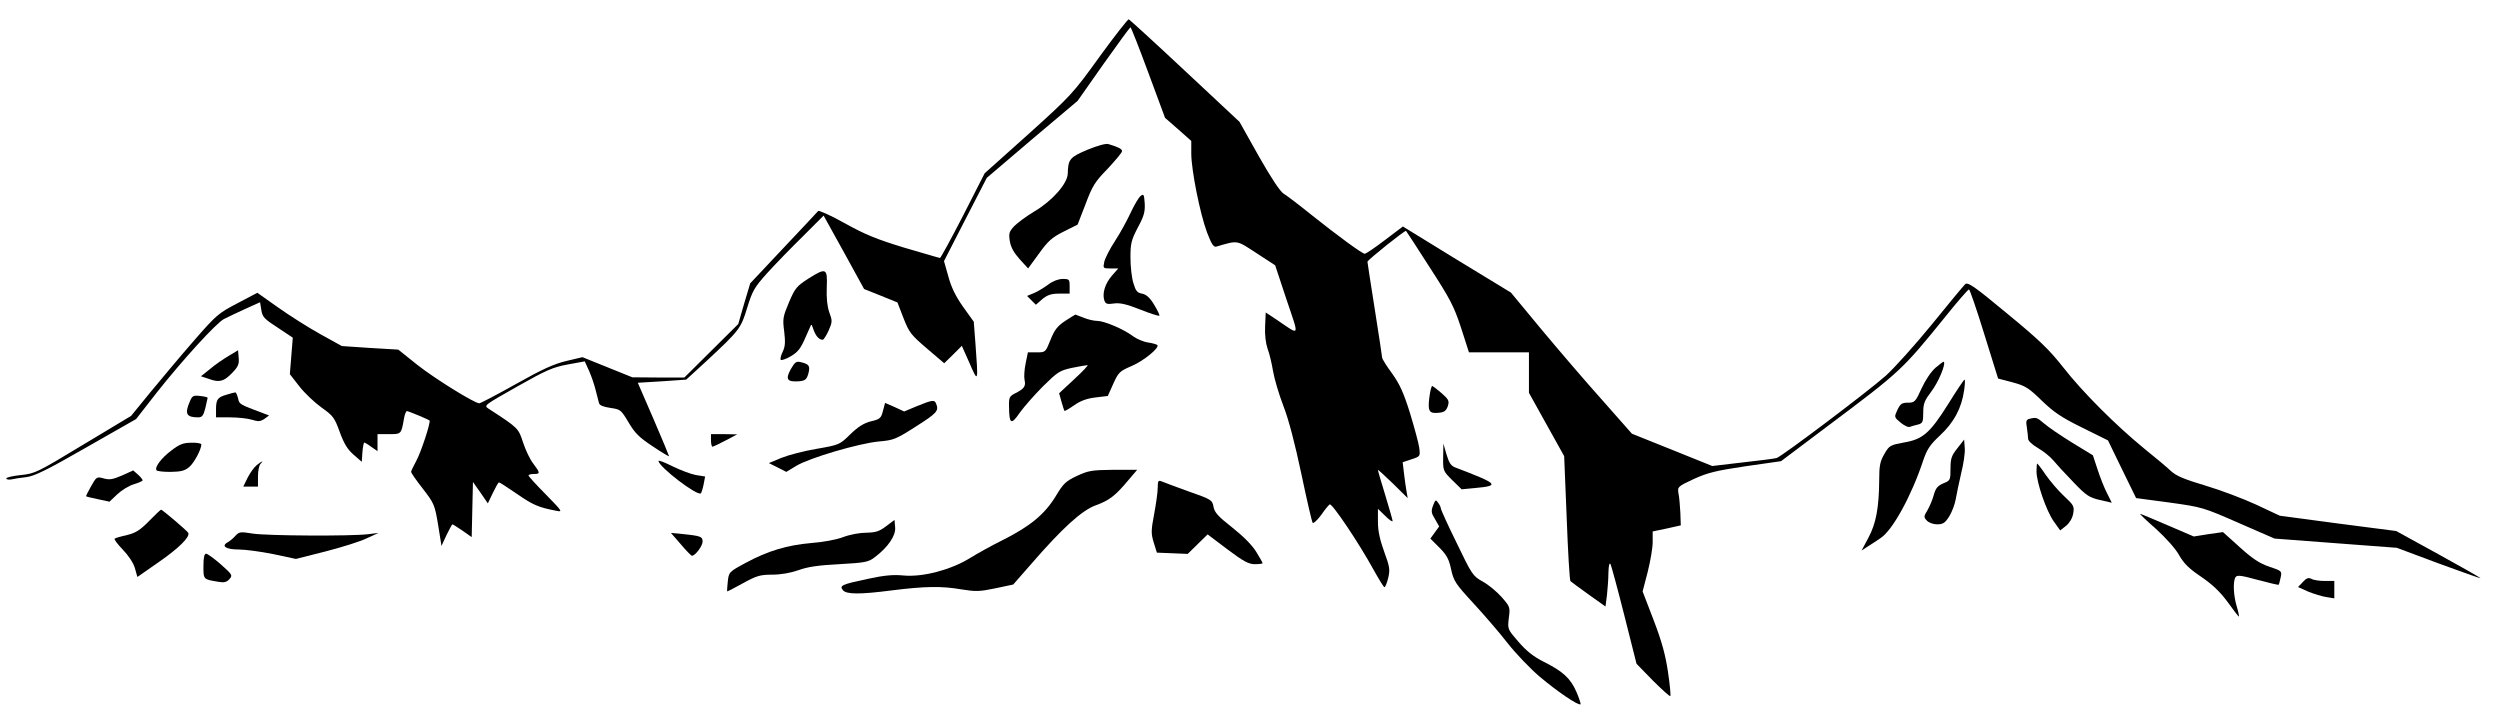 <?xml version="1.0" standalone="no"?>
<!DOCTYPE svg PUBLIC "-//W3C//DTD SVG 20010904//EN"
 "http://www.w3.org/TR/2001/REC-SVG-20010904/DTD/svg10.dtd">
<svg version="1.0" xmlns="http://www.w3.org/2000/svg"
 width="1192pt" height="340pt" viewBox="0 0 1192 340"
 preserveAspectRatio="xMidYMid meet">

<g transform="translate(0,340) scale(0.1,-0.1)"
fill="#000000" stroke="none">
<path d="M5243 3130 c-127 -176 -136 -186 -339 -369 l-209 -187 -103 -202
c-57 -111 -107 -202 -110 -202 -4 0 -80 23 -170 49 -131 40 -186 62 -283 116
-66 37 -124 63 -128 59 -4 -5 -79 -85 -166 -177 l-158 -168 -29 -97 -28 -97
-128 -127 -129 -128 -124 0 -124 1 -119 48 -119 48 -76 -18 c-59 -14 -115 -39
-241 -110 -91 -51 -169 -92 -175 -92 -24 1 -214 119 -296 184 l-90 72 -135 8
-134 9 -103 57 c-56 31 -146 88 -201 127 l-99 70 -95 -50 c-90 -47 -100 -55
-208 -179 -62 -71 -154 -181 -206 -244 l-93 -114 -228 -137 c-220 -133 -230
-138 -297 -145 -39 -4 -70 -11 -70 -16 0 -5 10 -7 23 -5 12 3 45 8 72 11 40 5
99 34 287 142 l237 135 99 127 c122 154 283 331 320 350 15 8 60 29 99 47 l73
33 6 -37 c5 -33 14 -43 78 -84 l72 -48 -7 -87 -7 -87 46 -59 c25 -32 73 -77
105 -100 55 -39 62 -48 87 -117 20 -55 37 -83 66 -108 l39 -34 3 46 c2 25 6
46 9 46 2 0 18 -9 34 -21 l29 -20 0 40 0 41 54 0 c59 0 59 -1 72 73 3 20 10
37 14 37 7 0 101 -39 108 -45 7 -6 -41 -153 -64 -194 -13 -24 -24 -47 -24 -51
0 -4 25 -41 56 -80 54 -70 57 -77 73 -173 l16 -100 24 52 c14 28 26 51 28 51
3 0 24 -14 48 -30 l44 -31 3 132 3 131 36 -51 35 -51 24 50 c13 27 26 50 29
50 4 0 42 -25 86 -55 75 -52 102 -64 185 -80 34 -7 34 -6 -47 77 -46 46 -83
87 -83 91 0 4 11 7 25 7 32 0 31 5 -2 49 -16 20 -37 65 -49 101 -22 68 -22 69
-164 161 -24 16 -23 16 136 106 138 78 170 92 240 105 l82 15 21 -46 c11 -25
25 -66 31 -91 6 -25 13 -52 16 -62 3 -11 21 -18 55 -23 48 -7 50 -9 86 -69 30
-51 51 -72 115 -114 43 -29 78 -50 78 -47 0 2 -33 82 -74 177 l-75 173 116 7
115 8 97 89 c157 146 164 155 194 255 25 80 33 95 96 165 38 42 114 120 169
174 l99 99 97 -175 96 -175 80 -32 79 -32 29 -75 c27 -69 36 -80 112 -145 l82
-70 42 41 42 42 37 -83 c41 -95 42 -93 28 93 l-8 105 -51 71 c-35 50 -56 92
-70 144 l-21 74 102 199 102 198 216 184 217 183 123 175 c68 96 126 175 129
176 3 0 41 -97 85 -216 l80 -216 63 -55 62 -55 0 -62 c1 -80 41 -282 75 -374
21 -55 31 -71 44 -68 106 31 95 32 192 -31 l89 -58 54 -163 c62 -185 68 -174
-49 -95 l-50 33 -3 -66 c-2 -41 3 -81 12 -107 9 -23 20 -71 26 -107 6 -36 28
-110 49 -165 25 -63 56 -183 86 -325 26 -124 50 -228 54 -233 4 -4 22 13 40
37 17 25 36 48 41 51 11 7 140 -185 210 -313 25 -45 48 -82 51 -82 4 0 12 20
18 44 9 39 8 52 -19 125 -21 58 -30 100 -30 143 l0 62 35 -34 c19 -19 35 -30
35 -24 0 5 -16 60 -35 123 -19 62 -35 116 -35 120 0 3 32 -26 71 -64 l71 -70
-6 34 c-3 19 -9 58 -12 86 l-6 51 42 14 c42 14 42 14 37 55 -3 22 -23 96 -44
165 -31 99 -49 138 -86 190 -26 35 -47 69 -47 75 0 5 -16 109 -35 230 -19 121
-35 223 -35 227 0 8 180 152 184 147 2 -2 53 -80 113 -174 97 -150 115 -184
149 -287 l38 -118 143 0 143 0 0 -97 0 -96 84 -151 84 -151 12 -295 c6 -162
14 -298 18 -301 4 -4 43 -32 87 -64 l80 -57 7 54 c3 29 7 78 7 108 1 34 5 49
10 40 4 -8 34 -118 66 -245 l58 -230 78 -80 c43 -43 81 -77 83 -74 3 3 -2 54
-11 115 -12 81 -29 144 -68 246 l-53 138 24 92 c13 51 24 116 24 143 l0 51 67
14 67 15 -2 60 c-2 33 -5 75 -9 92 -5 32 -4 33 73 69 66 30 106 40 248 61
l168 24 222 167 c351 263 354 266 564 525 56 70 106 127 110 127 4 0 37 -96
73 -213 l66 -212 69 -18 c62 -17 76 -26 139 -87 57 -55 93 -80 193 -129 l123
-61 67 -138 67 -137 158 -21 c157 -22 161 -23 330 -97 l172 -75 291 -22 292
-22 198 -74 c109 -40 199 -72 201 -71 1 2 -89 53 -200 114 l-202 111 -278 36
-277 37 -113 53 c-63 29 -172 70 -243 91 -100 30 -137 45 -164 70 -19 18 -75
65 -125 105 -135 110 -297 272 -388 389 -67 85 -115 131 -267 256 -158 131
-187 151 -200 140 -8 -8 -80 -94 -159 -192 -80 -98 -179 -208 -220 -245 -87
-77 -496 -385 -520 -392 -9 -3 -82 -12 -162 -21 l-145 -17 -191 77 -192 77
-143 162 c-79 88 -209 240 -289 336 l-145 175 -258 157 -257 158 -86 -65 c-47
-36 -90 -65 -96 -65 -12 0 -128 85 -256 187 -57 46 -115 90 -130 99 -17 10
-60 75 -119 179 l-92 164 -260 243 c-143 134 -264 244 -268 246 -4 1 -67 -79
-139 -178z"/>
<path d="M5185 2686 c-85 -36 -92 -45 -94 -114 -1 -47 -74 -130 -159 -180 -37
-22 -80 -54 -96 -70 -25 -27 -27 -35 -21 -73 5 -29 20 -55 47 -85 l40 -44 52
71 c43 60 62 77 118 105 l66 33 38 98 c32 86 45 107 106 169 37 40 68 77 68
83 0 11 -18 20 -65 34 -12 4 -53 -8 -100 -27z"/>
<path d="M5439 2466 c-9 -6 -30 -42 -47 -78 -17 -37 -50 -98 -75 -136 -25 -38
-48 -83 -52 -101 -6 -30 -6 -31 30 -31 l37 0 -30 -34 c-33 -38 -47 -84 -37
-117 6 -18 13 -21 46 -16 29 4 60 -3 126 -29 47 -19 88 -32 91 -29 2 2 -9 26
-25 52 -21 35 -38 49 -58 53 -23 4 -30 13 -41 50 -8 25 -14 80 -14 122 0 68 4
83 35 143 30 55 35 76 33 115 -3 43 -5 47 -19 36z"/>
<path d="M3855 2072 c-56 -36 -64 -45 -93 -113 -29 -69 -31 -79 -23 -139 6
-51 5 -72 -7 -97 -9 -18 -13 -36 -9 -39 3 -3 25 4 47 17 34 20 47 36 70 89
l29 65 11 -30 c11 -29 26 -45 43 -45 4 0 17 20 28 44 18 41 18 47 3 87 -10 29
-14 69 -12 119 4 92 -3 95 -87 42z"/>
<path d="M4999 2044 c-19 -14 -49 -33 -68 -41 l-34 -14 21 -21 21 -21 31 27
c25 20 42 26 81 26 l49 0 0 35 c0 33 -2 35 -33 35 -20 0 -47 -10 -68 -26z"/>
<path d="M5079 1870 c-37 -25 -51 -42 -70 -90 -24 -60 -24 -60 -66 -60 l-42 0
-11 -54 c-6 -29 -8 -64 -5 -77 7 -30 -1 -42 -42 -63 -30 -15 -33 -20 -32 -64
1 -85 10 -90 51 -30 21 29 71 86 111 126 69 68 79 75 138 88 35 7 69 13 74 13
6 0 -23 -30 -63 -67 l-72 -67 11 -40 c6 -22 13 -42 14 -44 2 -2 23 10 47 27
30 21 60 32 102 37 l58 7 26 58 c25 55 30 60 88 85 57 24 135 88 122 100 -3 3
-23 9 -44 12 -22 3 -54 17 -72 30 -45 34 -137 73 -171 73 -16 0 -45 7 -64 15
-20 8 -38 15 -39 15 -2 0 -24 -14 -49 -30z"/>
<path d="M1090 1703 c-25 -15 -65 -42 -88 -62 l-44 -35 39 -13 c49 -18 71 -12
111 30 27 28 33 41 30 71 l-3 36 -45 -27z"/>
<path d="M3770 1639 c-26 -48 -17 -61 40 -57 29 3 36 8 44 36 10 37 4 46 -35
55 -22 6 -29 1 -49 -34z"/>
<path d="M9229 1647 c-22 -19 -49 -60 -67 -99 -29 -64 -33 -68 -65 -68 -28 0
-36 -5 -50 -34 -16 -35 -16 -35 15 -61 17 -14 37 -24 45 -20 8 3 26 8 39 11
21 6 24 12 24 57 0 43 6 57 39 101 33 43 70 131 59 141 -2 2 -19 -11 -39 -28z"/>
<path d="M9290 1475 c-88 -140 -122 -170 -213 -185 -64 -12 -69 -14 -92 -54
-21 -36 -25 -56 -25 -127 -1 -129 -15 -206 -52 -274 l-32 -60 29 19 c17 11 44
28 61 40 57 36 148 202 203 368 19 56 32 76 81 122 66 61 103 130 115 215 4
28 5 51 2 51 -3 0 -38 -52 -77 -115z"/>
<path d="M6815 1504 c-8 -65 -1 -77 45 -72 26 2 35 9 43 31 8 25 5 32 -29 62
-22 19 -42 34 -45 35 -4 0 -10 -25 -14 -56z"/>
<path d="M1080 1518 c-42 -12 -50 -22 -50 -70 l0 -38 66 0 c37 0 84 -5 104
-11 31 -10 42 -9 61 4 l22 16 -29 11 c-112 42 -113 42 -119 71 -4 16 -10 29
-13 28 -4 0 -23 -5 -42 -11z"/>
<path d="M904 1483 c-24 -56 -15 -73 41 -73 18 0 25 8 34 44 6 25 11 47 11 49
0 3 -16 7 -36 9 -33 4 -38 1 -50 -29z"/>
<path d="M4373 1464 l-62 -26 -45 21 -46 20 -10 -38 c-9 -35 -14 -40 -58 -50
-34 -9 -61 -26 -98 -62 -50 -49 -51 -50 -160 -69 -60 -10 -136 -30 -168 -43
l-60 -25 42 -21 41 -21 48 29 c63 38 298 107 393 116 70 6 81 10 178 72 99 63
109 74 96 107 -8 21 -17 20 -91 -10z"/>
<path d="M9676 1403 c-15 -4 -17 -11 -12 -41 3 -21 6 -45 6 -54 0 -10 20 -29
48 -45 26 -15 58 -41 72 -58 13 -16 56 -63 95 -103 62 -65 76 -74 127 -86 l57
-13 -23 46 c-13 25 -33 76 -45 113 l-22 67 -100 61 c-55 34 -115 75 -133 91
-34 29 -37 30 -70 22z"/>
<path d="M3390 1300 c0 -16 3 -30 8 -30 4 1 32 14 62 30 l55 29 -62 1 -63 0 0
-30z"/>
<path d="M9333 1263 c-28 -35 -33 -49 -33 -97 0 -56 -1 -57 -35 -71 -27 -12
-36 -23 -45 -56 -6 -22 -20 -55 -30 -72 -18 -29 -18 -33 -3 -49 9 -10 30 -18
49 -18 28 0 38 6 58 38 13 21 27 58 31 82 4 25 16 80 26 124 11 43 19 97 17
119 l-3 41 -32 -41z"/>
<path d="M817 1252 c-48 -36 -80 -79 -71 -94 3 -5 33 -8 67 -8 49 1 68 5 89
23 23 19 58 84 58 108 0 5 -21 9 -47 8 -39 0 -57 -7 -96 -37z"/>
<path d="M6881 1220 c-1 -65 0 -66 43 -109 l45 -44 63 6 c121 11 114 19 -93
98 -21 8 -30 22 -42 62 l-15 52 -1 -65z"/>
<path d="M3140 1202 c0 -27 186 -170 202 -154 3 4 9 23 13 43 l7 37 -44 7
c-23 4 -73 23 -110 41 -38 19 -68 31 -68 26z"/>
<path d="M1224 1182 c-12 -9 -31 -36 -43 -59 l-21 -43 35 0 35 0 0 48 c0 26 5
53 12 60 18 18 6 14 -18 -6z"/>
<path d="M9710 1153 c0 -53 47 -190 83 -240 l30 -42 28 22 c17 14 30 36 34 58
6 35 3 40 -44 84 -27 25 -66 71 -87 101 -20 30 -39 54 -41 54 -1 0 -3 -17 -3
-37z"/>
<path d="M582 1133 c-44 -19 -60 -22 -88 -14 -32 9 -34 8 -59 -36 -14 -25 -25
-47 -25 -49 0 -1 25 -8 56 -14 l56 -12 37 35 c20 19 55 41 79 48 23 7 42 15
42 19 0 4 -10 16 -22 27 l-23 20 -53 -24z"/>
<path d="M5135 1131 c-53 -25 -65 -36 -102 -98 -52 -85 -121 -142 -250 -207
-51 -25 -123 -65 -160 -88 -92 -56 -223 -90 -314 -82 -49 5 -93 1 -171 -16
-124 -26 -137 -32 -119 -54 17 -20 78 -21 233 -1 159 20 239 21 331 5 69 -11
87 -11 163 5 l85 18 84 96 c150 173 242 257 310 282 64 23 93 45 157 122 l40
47 -114 0 c-103 -1 -119 -4 -173 -29z"/>
<path d="M5520 1074 c0 -20 -8 -77 -17 -125 -15 -79 -15 -93 -2 -136 l15 -48
74 -3 73 -3 48 47 47 46 94 -71 c77 -58 102 -71 131 -71 21 0 37 2 37 5 0 3
-14 27 -31 55 -20 32 -62 74 -114 115 -67 53 -84 71 -89 99 -6 32 -10 35 -119
73 -61 22 -120 44 -129 48 -15 6 -18 2 -18 -31z"/>
<path d="M6833 990 c-10 -27 -9 -36 9 -65 l20 -35 -21 -29 -21 -29 43 -43 c35
-35 46 -56 56 -104 12 -55 21 -69 105 -160 51 -55 125 -141 164 -191 39 -50
109 -123 154 -161 84 -71 185 -139 194 -131 2 3 -7 30 -20 60 -28 64 -64 97
-156 143 -48 24 -82 51 -120 95 -52 60 -52 60 -46 113 7 52 6 54 -34 100 -23
26 -63 59 -90 74 -47 26 -52 33 -124 183 -42 85 -76 160 -76 166 0 5 -6 18
-13 27 -11 16 -13 15 -24 -13z"/>
<path d="M711 916 c-43 -44 -64 -57 -105 -67 -28 -6 -55 -14 -59 -17 -5 -2 12
-25 37 -51 28 -29 51 -63 59 -89 l12 -43 102 71 c95 66 149 119 141 139 -3 8
-124 111 -130 111 -2 0 -28 -24 -57 -54z"/>
<path d="M10280 878 c47 -43 93 -94 110 -125 23 -40 47 -64 105 -103 54 -37
90 -71 126 -120 28 -39 52 -70 54 -70 2 0 -2 21 -10 48 -16 52 -19 120 -6 140
7 11 26 9 106 -13 53 -14 98 -25 100 -23 1 2 6 17 9 34 7 31 6 32 -54 52 -47
16 -80 38 -141 93 l-80 72 -70 -10 -69 -11 -126 54 c-69 30 -127 54 -130 54
-3 0 31 -33 76 -72z"/>
<path d="M4225 891 c-33 -25 -49 -30 -95 -31 -31 0 -79 -9 -110 -21 -31 -12
-96 -24 -150 -28 -117 -10 -210 -38 -315 -95 -80 -43 -80 -44 -85 -90 -3 -25
-4 -46 -2 -46 1 0 36 18 76 40 64 35 81 40 138 40 41 0 86 8 124 21 43 16 96
24 196 29 125 7 139 10 170 34 62 47 100 102 96 142 l-3 35 -40 -30z"/>
<path d="M1123 846 c-10 -12 -27 -26 -38 -32 -32 -18 -7 -34 53 -34 31 0 106
-10 165 -22 l108 -23 142 36 c78 20 167 48 197 63 l55 25 -50 -6 c-78 -10
-483 -8 -551 3 -56 9 -63 9 -81 -10z"/>
<path d="M3246 805 c25 -30 50 -55 53 -55 16 0 51 47 51 68 0 24 -10 27 -98
36 l-53 5 47 -54z"/>
<path d="M970 701 c0 -65 -1 -63 71 -75 27 -5 40 -2 53 13 16 18 14 21 -41 70
-32 28 -64 51 -70 51 -9 0 -13 -18 -13 -59z"/>
<path d="M10980 625 l-23 -24 49 -22 c27 -11 66 -23 87 -26 l37 -6 0 42 0 41
-46 0 c-25 0 -53 4 -63 10 -14 7 -24 4 -41 -15z"/>
</g>
</svg>

